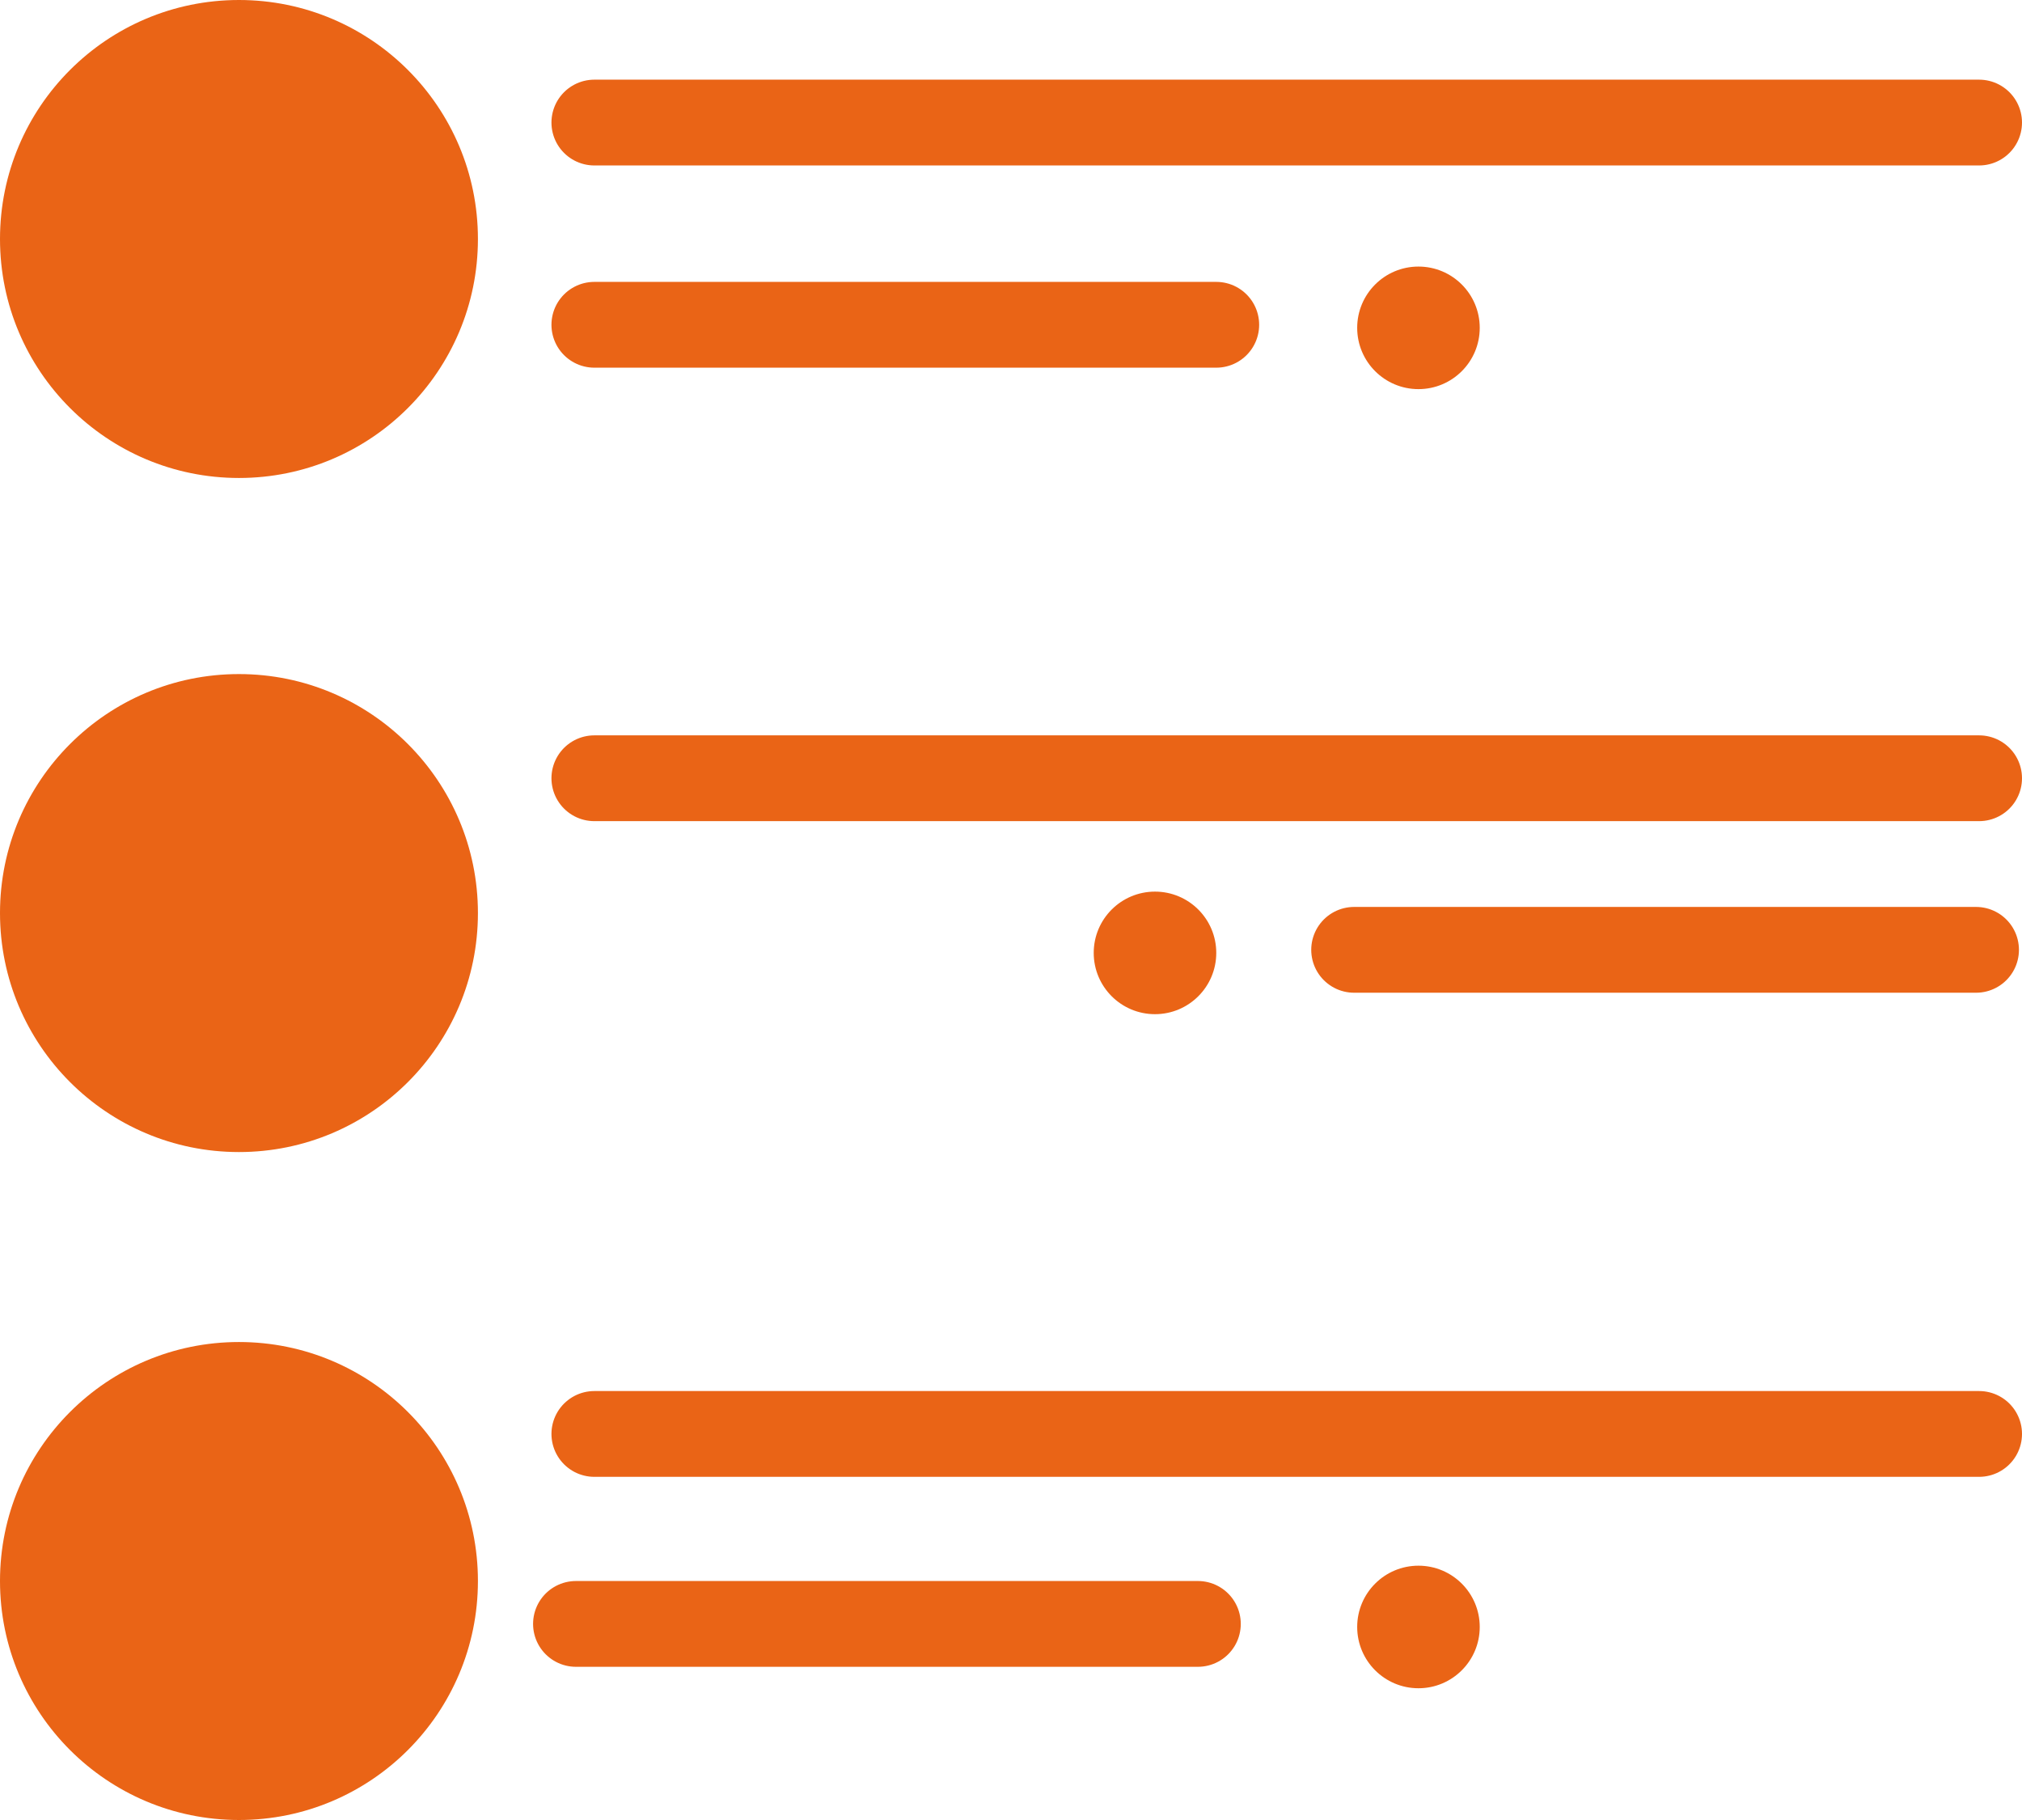 <svg xmlns="http://www.w3.org/2000/svg" viewBox="0 0 330 297"><defs><style>.cls-1{fill:#ea6416;}.cls-2{fill:none;stroke:#ea6416;stroke-linecap:round;stroke-linejoin:round;stroke-width:14px;}</style></defs><title>list1</title><g id="Capa_2" data-name="Capa 2"><g id="Capa_1-2" data-name="Capa 1"><circle class="cls-1" cx="39" cy="39" r="39"/><circle class="cls-1" cx="39" cy="149" r="39"/><circle class="cls-1" cx="39" cy="258" r="39"/><line class="cls-2" x1="97" y1="20" x2="323" y2="20"/><line class="cls-2" x1="97" y1="53" x2="198.5" y2="53"/><line class="cls-2" x1="221" y1="155" x2="322.5" y2="155"/><line class="cls-2" x1="94" y1="265" x2="195.5" y2="265"/><line class="cls-2" x1="97" y1="127" x2="323" y2="127"/><line class="cls-2" x1="97" y1="234" x2="323" y2="234"/><circle class="cls-1" cx="231.5" cy="53.5" r="10"/><circle class="cls-1" cx="188.5" cy="155.5" r="10"/><circle class="cls-1" cx="231.5" cy="265.5" r="10"/></g></g></svg>